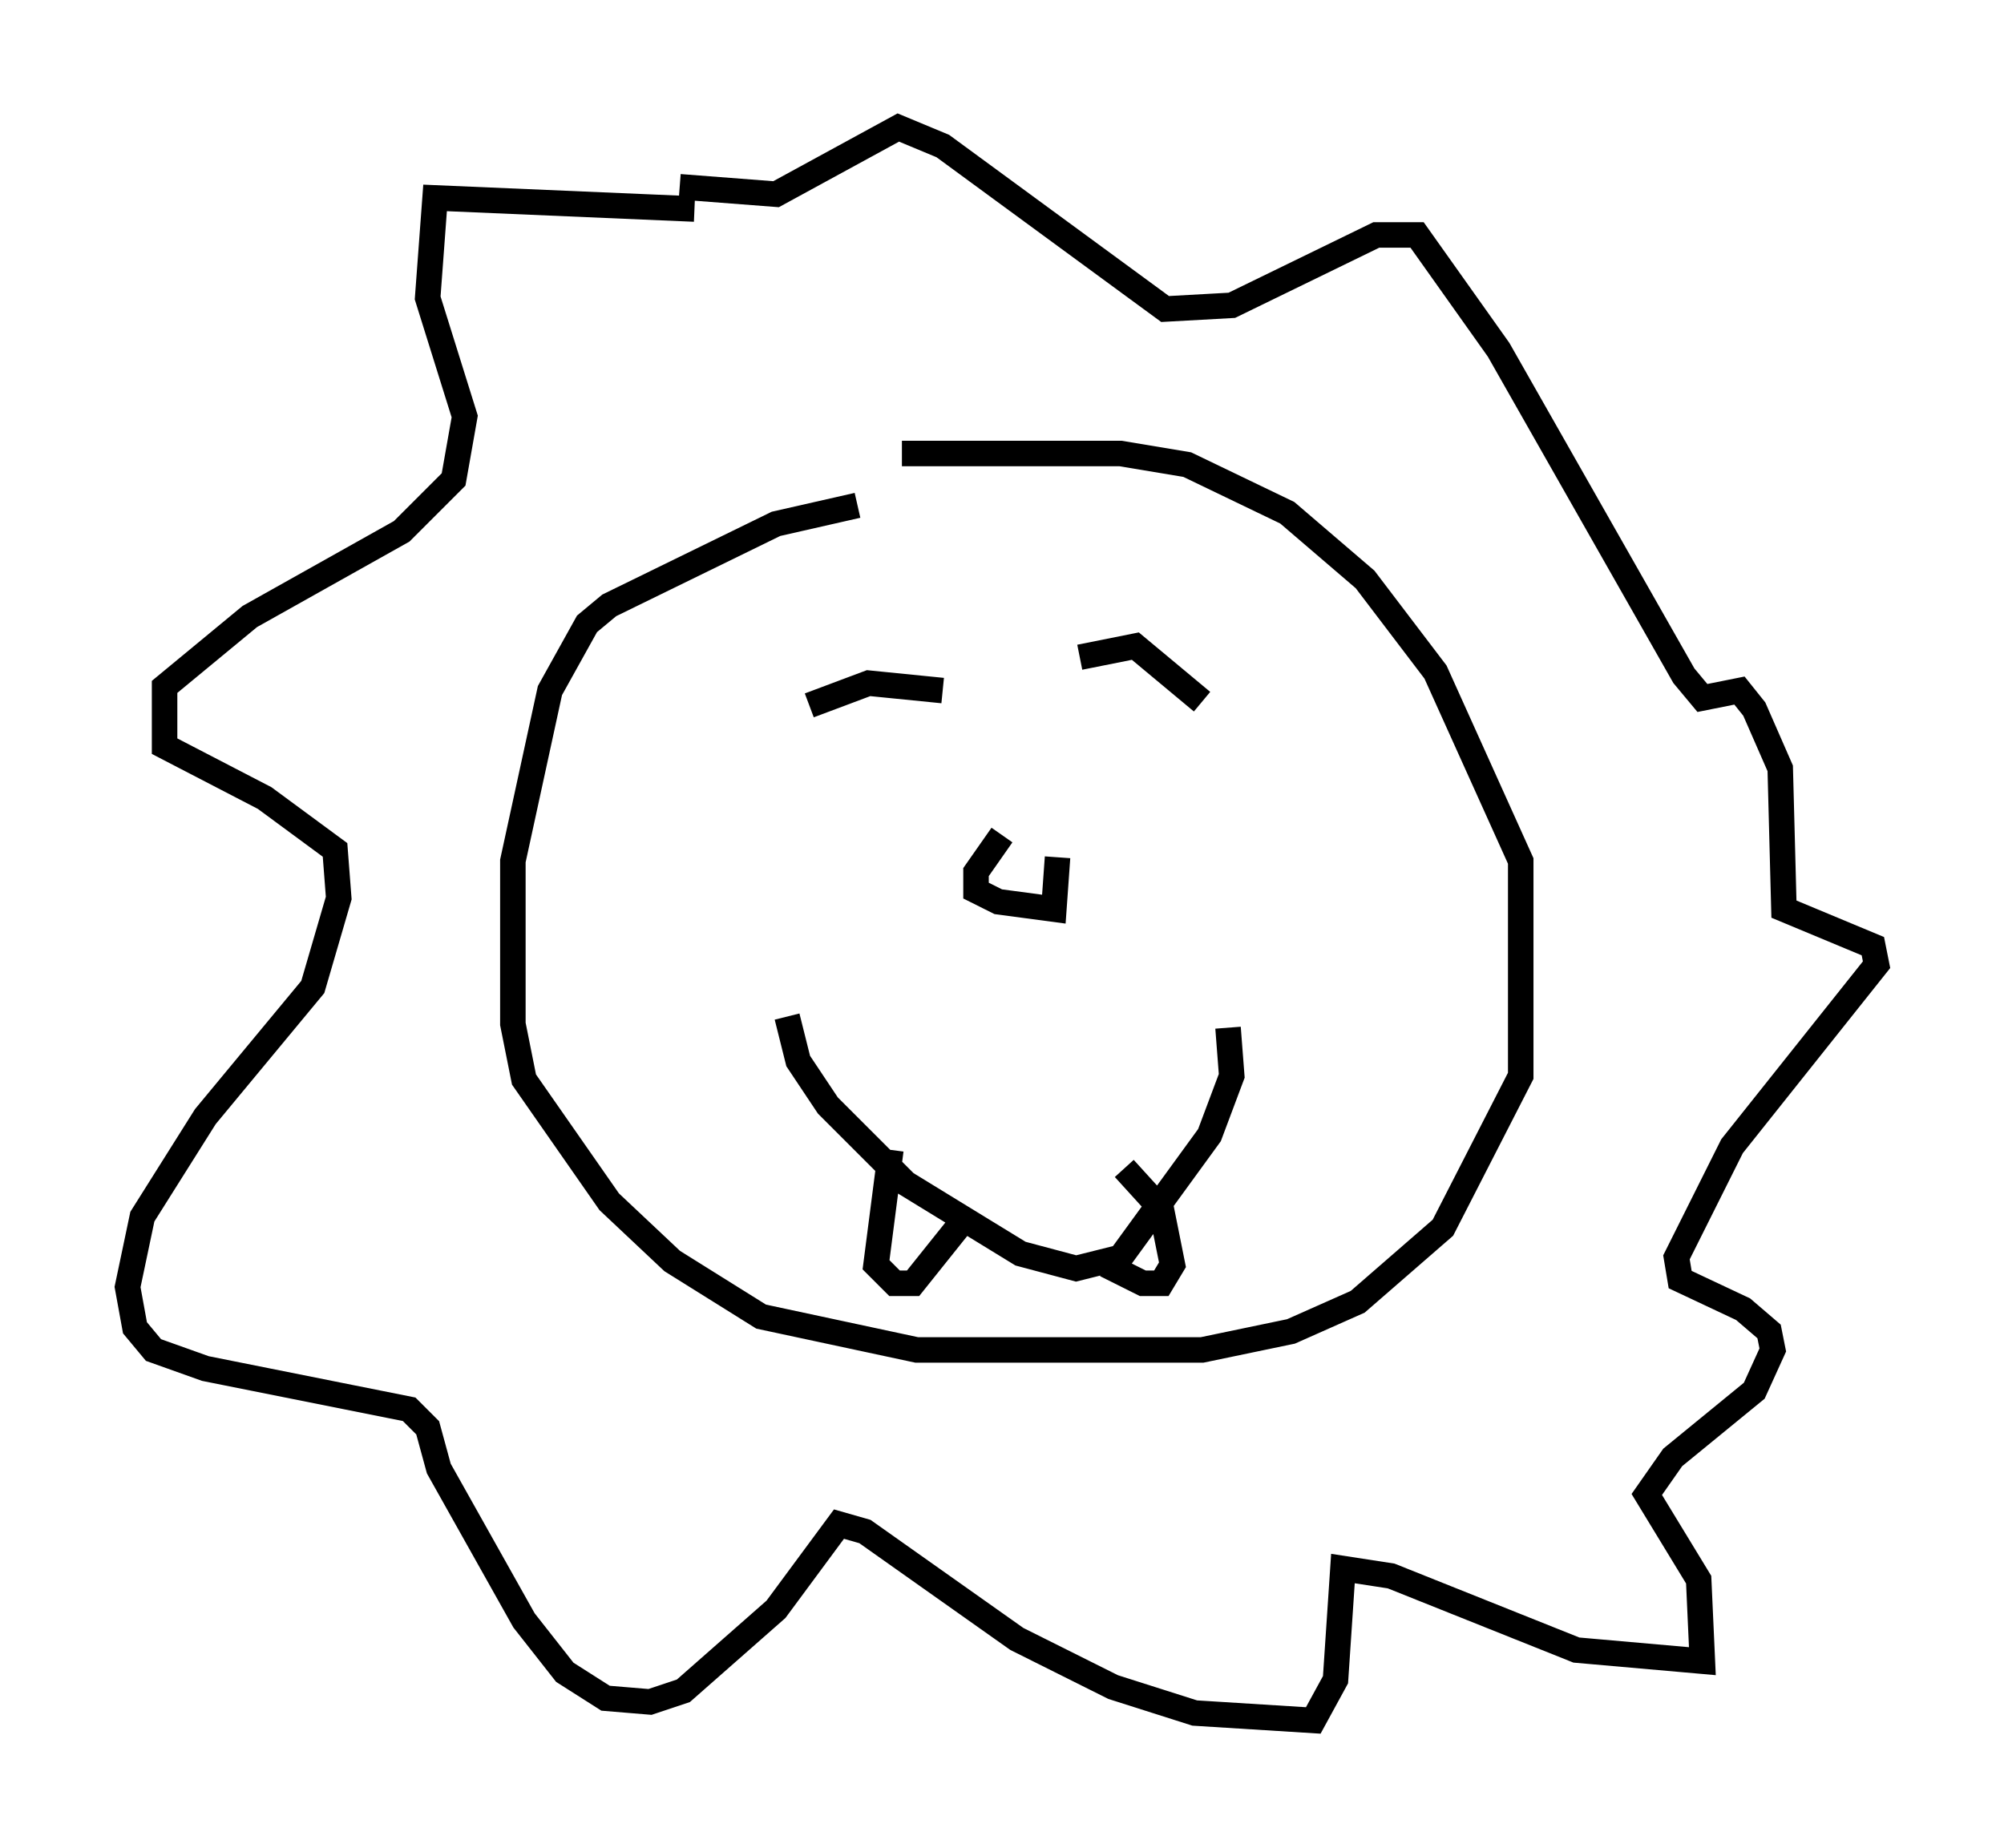 <?xml version="1.0" encoding="utf-8" ?>
<svg baseProfile="full" height="72.458" version="1.1" width="78.559" xmlns="http://www.w3.org/2000/svg" xmlns:ev="http://www.w3.org/2001/xml-events" xmlns:xlink="http://www.w3.org/1999/xlink"><defs /><rect fill="white" height="72.458" width="78.559" x="0" y="0" /><path d="M41.168, 20.106 m-7.553, -0.291 l-3.196, 0.726 -6.536, 3.196 l-0.872, 0.726 -1.453, 2.615 l-1.453, 6.682 0.0, 6.391 l0.436, 2.179 3.341, 4.793 l2.469, 2.324 3.486, 2.179 l6.101, 1.307 11.184, 0.0 l3.486, -0.726 2.615, -1.162 l3.341, -2.905 3.05, -5.955 l0.0, -8.425 -3.341, -7.408 l-2.76, -3.631 -3.05, -2.615 l-3.922, -1.888 -2.615, -0.436 l-8.57, 0.0 m-3.631, 9.877 l2.324, -0.872 2.905, 0.291 m5.374, -1.307 l2.179, -0.436 2.615, 2.179 m-7.844, 5.229 l-1.017, 1.453 0.0, 0.726 l0.872, 0.436 2.179, 0.291 l0.145, -2.034 m-10.603, 6.246 l0.436, 1.743 1.162, 1.743 l3.05, 3.05 4.503, 2.76 l2.179, 0.581 1.743, -0.436 l3.486, -4.793 0.872, -2.324 l-0.145, -1.888 m-13.218, 4.793 l-0.581, 4.503 0.726, 0.726 l0.726, 0.0 1.743, -2.179 m5.81, 1.453 l1.453, 0.726 0.726, 0.0 l0.436, -0.726 -0.436, -2.179 l-1.453, -1.598 m-16.849, -37.62 l-10.168, -0.436 -0.291, 3.922 l1.453, 4.648 -0.436, 2.469 l-2.034, 2.034 -5.955, 3.341 l-3.341, 2.76 0.0, 2.324 l3.922, 2.034 2.76, 2.034 l0.145, 1.888 -1.017, 3.486 l-4.212, 5.084 -2.469, 3.922 l-0.581, 2.76 0.291, 1.598 l0.726, 0.872 2.034, 0.726 l7.989, 1.598 0.726, 0.726 l0.436, 1.598 3.341, 5.955 l1.598, 2.034 1.598, 1.017 l1.743, 0.145 1.307, -0.436 l3.631, -3.196 2.469, -3.341 l1.017, 0.291 5.955, 4.212 l3.777, 1.888 3.196, 1.017 l4.648, 0.291 0.872, -1.598 l0.291, -4.358 1.888, 0.291 l7.263, 2.905 4.939, 0.436 l-0.145, -3.196 -2.034, -3.341 l1.017, -1.453 3.196, -2.615 l0.726, -1.598 -0.145, -0.726 l-1.017, -0.872 -2.469, -1.162 l-0.145, -0.872 2.179, -4.358 l5.665, -7.117 -0.145, -0.726 l-3.486, -1.453 -0.145, -5.52 l-1.017, -2.324 -0.581, -0.726 l-1.453, 0.291 -0.726, -0.872 l-7.263, -12.782 -3.196, -4.503 l-1.598, 0.0 -5.665, 2.76 l-2.615, 0.145 -8.715, -6.391 l-1.743, -0.726 -4.793, 2.615 l-3.777, -0.291 " fill="none" stroke="black" stroke-width="1" /></svg>